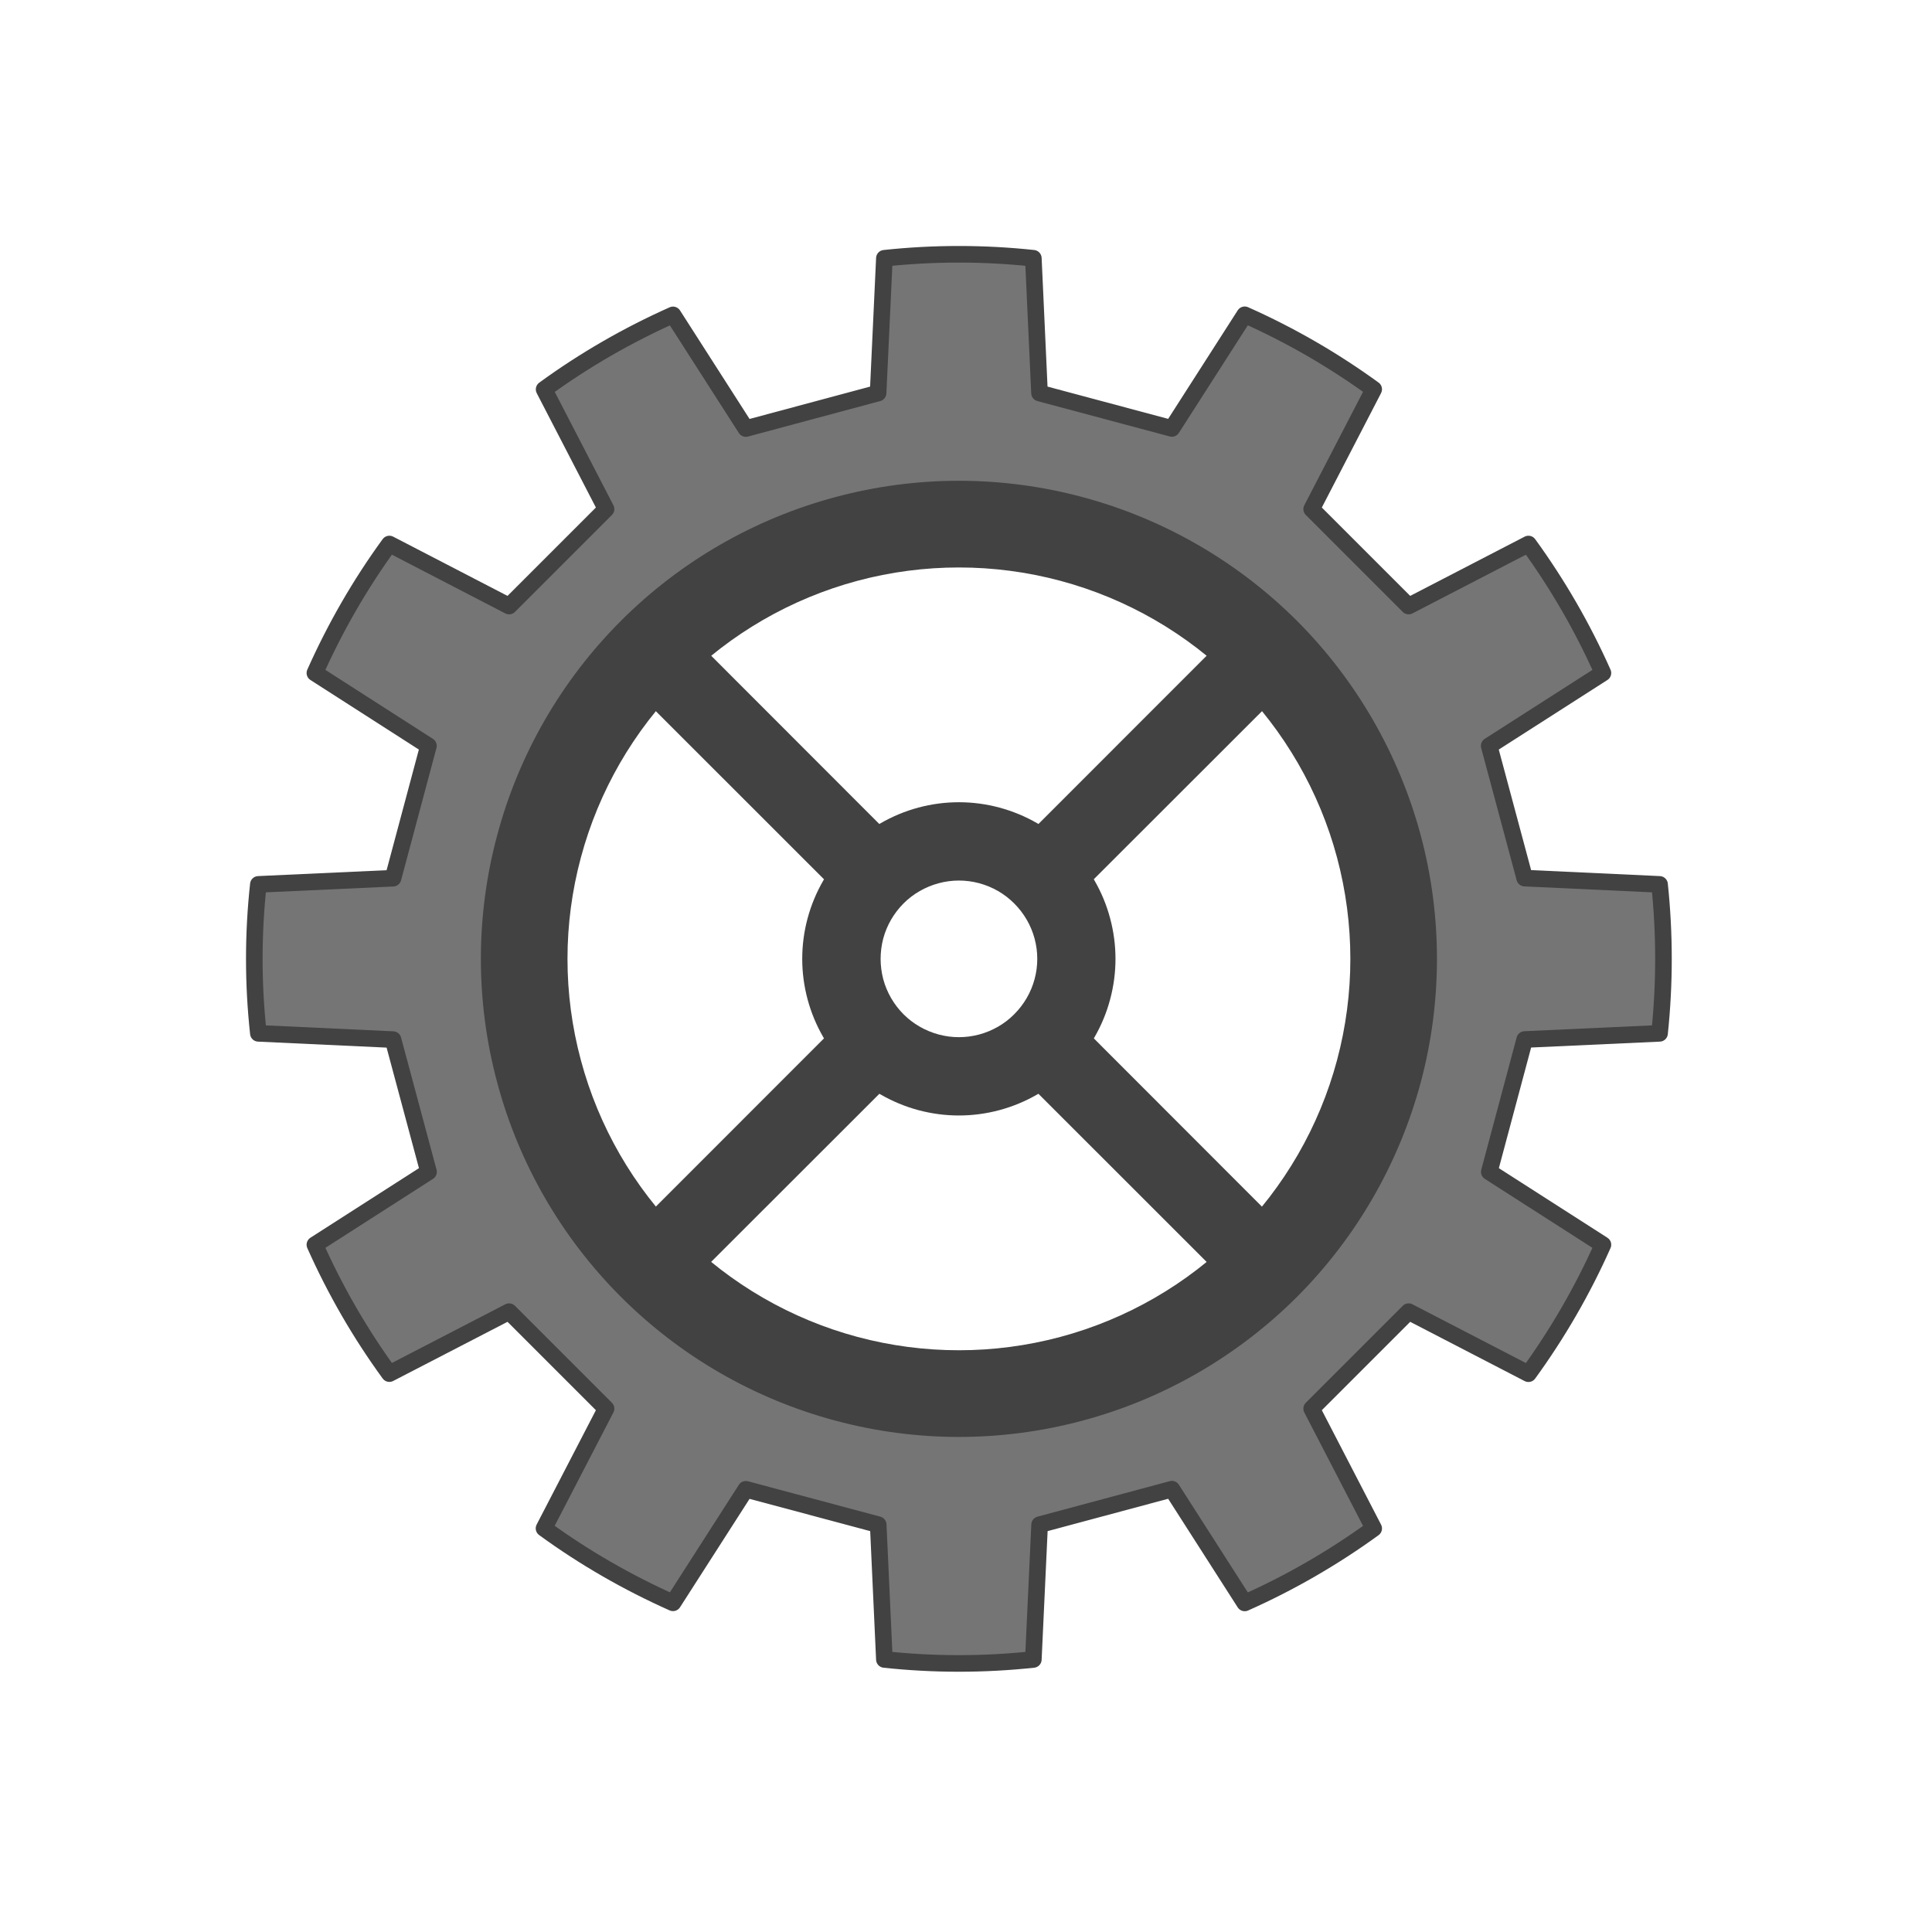 <?xml version="1.0" encoding="UTF-8"?>
<!DOCTYPE svg PUBLIC "-//W3C//DTD SVG 1.1//EN" "http://www.w3.org/Graphics/SVG/1.1/DTD/svg11.dtd">
<svg version="1.2" width="200.26mm" height="200.26mm" viewBox="0 0 20026 20026" preserveAspectRatio="xMidYMid" fill-rule="evenodd" stroke-width="28.222" stroke-linejoin="round" xmlns="http://www.w3.org/2000/svg" xmlns:ooo="http://xml.openoffice.org/svg/export" xmlns:xlink="http://www.w3.org/1999/xlink" xmlns:presentation="http://sun.com/xmlns/staroffice/presentation" xmlns:smil="http://www.w3.org/2001/SMIL20/" xmlns:anim="urn:oasis:names:tc:opendocument:xmlns:animation:1.0" xml:space="preserve">
 <defs class="ClipPathGroup">
  <clipPath id="presentation_clip_path" clipPathUnits="userSpaceOnUse">
   <rect x="0" y="0" width="20026" height="20026"/>
  </clipPath>
  <clipPath id="presentation_clip_path_shrink" clipPathUnits="userSpaceOnUse">
   <rect x="20" y="20" width="19986" height="19986"/>
  </clipPath>
 </defs>
 <defs class="TextShapeIndex">
  <g ooo:slide="id1" ooo:id-list="id3"/>
 </defs>
 <defs class="EmbeddedBulletChars">
  <g id="bullet-char-template-57356" transform="scale(0,-0)">
   <path d="M 580,1141 L 1163,571 580,0 -4,571 580,1141 Z"/>
  </g>
  <g id="bullet-char-template-57354" transform="scale(0,-0)">
   <path d="M 8,1128 L 1137,1128 1137,0 8,0 8,1128 Z"/>
  </g>
  <g id="bullet-char-template-10146" transform="scale(0,-0)">
   <path d="M 174,0 L 602,739 174,1481 1456,739 174,0 Z M 1358,739 L 309,1346 659,739 1358,739 Z"/>
  </g>
  <g id="bullet-char-template-10132" transform="scale(0,-0)">
   <path d="M 2015,739 L 1276,0 717,0 1260,543 174,543 174,936 1260,936 717,1481 1274,1481 2015,739 Z"/>
  </g>
  <g id="bullet-char-template-10007" transform="scale(0,-0)">
   <path d="M 0,-2 C -7,14 -16,27 -25,37 L 356,567 C 262,823 215,952 215,954 215,979 228,992 255,992 264,992 276,990 289,987 310,991 331,999 354,1012 L 381,999 492,748 772,1049 836,1024 860,1049 C 881,1039 901,1025 922,1006 886,937 835,863 770,784 769,783 710,716 594,584 L 774,223 C 774,196 753,168 711,139 L 727,119 C 717,90 699,76 672,76 641,76 570,178 457,381 L 164,-76 C 142,-110 111,-127 72,-127 30,-127 9,-110 8,-76 1,-67 -2,-52 -2,-32 -2,-23 -1,-13 0,-2 Z"/>
  </g>
  <g id="bullet-char-template-10004" transform="scale(0,-0)">
   <path d="M 285,-33 C 182,-33 111,30 74,156 52,228 41,333 41,471 41,549 55,616 82,672 116,743 169,778 240,778 293,778 328,747 346,684 L 369,508 C 377,444 397,411 428,410 L 1163,1116 C 1174,1127 1196,1133 1229,1133 1271,1133 1292,1118 1292,1087 L 1292,965 C 1292,929 1282,901 1262,881 L 442,47 C 390,-6 338,-33 285,-33 Z"/>
  </g>
  <g id="bullet-char-template-9679" transform="scale(0,-0)">
   <path d="M 813,0 C 632,0 489,54 383,161 276,268 223,411 223,592 223,773 276,916 383,1023 489,1130 632,1184 813,1184 992,1184 1136,1130 1245,1023 1353,916 1407,772 1407,592 1407,412 1353,268 1245,161 1136,54 992,0 813,0 Z"/>
  </g>
  <g id="bullet-char-template-8226" transform="scale(0,-0)">
   <path d="M 346,457 C 273,457 209,483 155,535 101,586 74,649 74,723 74,796 101,859 155,911 209,963 273,989 346,989 419,989 480,963 531,910 582,859 608,796 608,723 608,648 583,586 532,535 482,483 420,457 346,457 Z"/>
  </g>
  <g id="bullet-char-template-8211" transform="scale(0,-0)">
   <path d="M -4,459 L 1135,459 1135,606 -4,606 -4,459 Z"/>
  </g>
  <g id="bullet-char-template-61548" transform="scale(0,-0)">
   <path d="M 173,740 C 173,903 231,1043 346,1159 462,1274 601,1332 765,1332 928,1332 1067,1274 1183,1159 1299,1043 1357,903 1357,740 1357,577 1299,437 1183,322 1067,206 928,148 765,148 601,148 462,206 346,322 231,437 173,577 173,740 Z"/>
  </g>
 </defs>
 <g>
  <g id="id2" class="Master_Slide">
   <g id="bg-id2" class="Background"/>
   <g id="bo-id2" class="BackgroundObjects"/>
  </g>
 </g>
 <g class="SlideGroup">
  <g>
   <g id="container-id1">
    <g id="id1" class="Slide" clip-path="url(#presentation_clip_path)">
     <g class="Page">
      <g class="Graphic">
       <g id="id3">
        <rect class="BoundingBox" stroke="none" fill="none" x="1814" y="1814" width="16251" height="16251"/>
        <path fill="rgb(117,117,117)" stroke="none" d="M 14643,8679 C 14421,7854 13987,7101 13383,6496 12778,5892 12025,5457 11200,5236 10374,5014 9505,5014 8680,5236 7854,5457 7101,5892 6497,6496 5892,7101 5457,7854 5237,8679 5015,9504 5015,10374 5237,11199 5457,12024 5892,12777 6497,13382 7101,13986 7854,14421 8680,14642 9505,14864 10374,14864 11200,14642 12025,14421 12778,13986 13383,13382 13987,12777 14421,12024 14643,11199 14864,10374 14864,9504 14643,8679 L 14643,8679 Z M 5277,6282 L 6282,5277 5640,4036 C 6057,3732 6505,3474 6976,3264 L 7731,4442 9102,4074 9167,2677 C 9680,2622 10198,2622 10711,2677 L 10775,4074 12147,4441 12902,3263 C 13374,3473 13822,3732 14239,4035 L 13596,5277 14601,6282 15843,5639 C 16146,6056 16405,6504 16615,6976 L 15436,7731 15804,9102 17202,9167 C 17256,9680 17256,10198 17202,10711 L 15804,10775 15437,12147 16615,12902 C 16405,13374 16146,13822 15843,14239 L 14601,13596 13596,14601 14239,15843 C 13822,16146 13374,16405 12902,16615 L 12147,15436 10776,15804 10711,17201 C 10198,17256 9680,17256 9167,17201 L 9103,15804 7731,15437 6976,16614 C 6505,16404 6056,16146 5639,15842 L 6282,14601 5277,13596 4036,14238 C 3732,13821 3474,13373 3264,12902 L 4442,12147 4074,10776 2678,10711 C 2622,10198 2622,9680 2678,9167 L 4074,9103 4441,7731 3264,6976 C 3474,6505 3732,6056 4036,5639 L 5277,6282 5277,6282 Z"/>
        <path fill="none" stroke="rgb(66,66,66)" stroke-width="172" stroke-linejoin="round" d="M 14643,8679 C 14421,7854 13987,7101 13383,6496 12778,5892 12025,5457 11200,5236 10374,5014 9505,5014 8680,5236 7854,5457 7101,5892 6497,6496 5892,7101 5457,7854 5237,8679 5015,9504 5015,10374 5237,11199 5457,12024 5892,12777 6497,13382 7101,13986 7854,14421 8680,14642 9505,14864 10374,14864 11200,14642 12025,14421 12778,13986 13383,13382 13987,12777 14421,12024 14643,11199 14864,10374 14864,9504 14643,8679 Z"/>
        <path fill="none" stroke="rgb(66,66,66)" stroke-width="172" stroke-linejoin="round" d="M 5277,6282 L 6282,5277 5640,4036 C 6057,3732 6505,3474 6976,3264 L 7731,4442 9102,4074 9167,2677 C 9680,2622 10198,2622 10711,2677 L 10775,4074 12147,4441 12902,3263 C 13374,3473 13822,3732 14239,4035 L 13596,5277 14601,6282 15843,5639 C 16146,6056 16405,6504 16615,6976 L 15436,7731 15804,9102 17202,9167 C 17256,9680 17256,10198 17202,10711 L 15804,10775 15437,12147 16615,12902 C 16405,13374 16146,13822 15843,14239 L 14601,13596 13596,14601 14239,15843 C 13822,16146 13374,16405 12902,16615 L 12147,15436 10776,15804 10711,17201 C 10198,17256 9680,17256 9167,17201 L 9103,15804 7731,15437 6976,16614 C 6505,16404 6056,16146 5639,15842 L 6282,14601 5277,13596 4036,14238 C 3732,13821 3474,13373 3264,12902 L 4442,12147 4074,10776 2678,10711 C 2622,10198 2622,9680 2678,9167 L 4074,9103 4441,7731 3264,6976 C 3474,6505 3732,6056 4036,5639 L 5277,6282 Z"/>
        <path fill="rgb(66,66,66)" stroke="none" d="M 13859,8889 C 13675,8201 13312,7574 12809,7070 12305,6566 11678,6204 10990,6020 10302,5836 9577,5836 8889,6020 8202,6204 7574,6566 7071,7070 6567,7574 6205,8201 6021,8889 5836,9577 5836,10301 6021,10989 6205,11677 6567,12304 7071,12808 7574,13312 8202,13674 8889,13858 9577,14042 10302,14042 10990,13858 11678,13674 12305,13312 12809,12808 13312,12304 13675,11677 13859,10989 14043,10301 14043,9577 13859,8889 L 13859,8889 Z M 14643,8679 C 14864,9504 14864,10374 14643,11199 14421,12024 13987,12777 13383,13382 12778,13986 12025,14421 11200,14642 10374,14864 9505,14864 8680,14642 7854,14421 7101,13986 6497,13382 5892,12777 5457,12024 5237,11199 5015,10374 5015,9504 5237,8679 5457,7854 5892,7101 6497,6496 7101,5892 7854,5457 8680,5236 9505,5014 10374,5014 11200,5236 12025,5457 12778,5892 13383,6496 13987,7101 14421,7854 14643,8679 L 14643,8679 Z"/>
        <path fill="rgb(66,66,66)" stroke="none" d="M 8361,12091 L 7213,13238 6640,12665 8934,10370 9509,10944 8361,12091 8361,12091 Z"/>
        <path fill="rgb(66,66,66)" stroke="none" d="M 12091,11517 L 13238,12665 12665,13238 10370,10944 10944,10369 12091,11517 12091,11517 Z"/>
        <path fill="rgb(66,66,66)" stroke="none" d="M 10724,9729 C 10687,9591 10614,9466 10513,9365 10413,9264 10287,9192 10150,9155 10012,9118 9867,9118 9730,9155 9592,9192 9466,9264 9365,9365 9265,9466 9192,9591 9155,9729 9119,9867 9119,10011 9155,10149 9192,10287 9265,10412 9365,10513 9466,10614 9592,10686 9730,10723 9867,10760 10012,10760 10150,10723 10287,10686 10413,10614 10513,10513 10614,10412 10687,10287 10724,10149 10761,10011 10761,9867 10724,9729 L 10724,9729 Z M 11507,9519 C 11581,9794 11581,10084 11507,10359 11434,10634 11289,10885 11087,11087 10886,11288 10635,11433 10359,11507 10084,11581 9795,11581 9519,11507 9244,11433 8993,11288 8792,11087 8590,10885 8445,10634 8371,10359 8297,10084 8297,9794 8371,9519 8445,9244 8590,8993 8792,8791 8993,8590 9244,8445 9519,8371 9795,8297 10084,8297 10359,8371 10635,8445 10886,8590 11087,8791 11289,8993 11434,9244 11507,9519 L 11507,9519 Z"/>
        <path fill="rgb(66,66,66)" stroke="none" d="M 8218,7644 L 9365,8792 8792,9365 6497,7071 7071,6496 8218,7644 8218,7644 Z"/>
        <path fill="rgb(66,66,66)" stroke="none" d="M 12234,8218 L 11086,9365 10513,8792 12807,6497 13382,7071 12234,8218 12234,8218 Z"/>
       </g>
      </g>
     </g>
    </g>
   </g>
  </g>
 </g>
</svg>